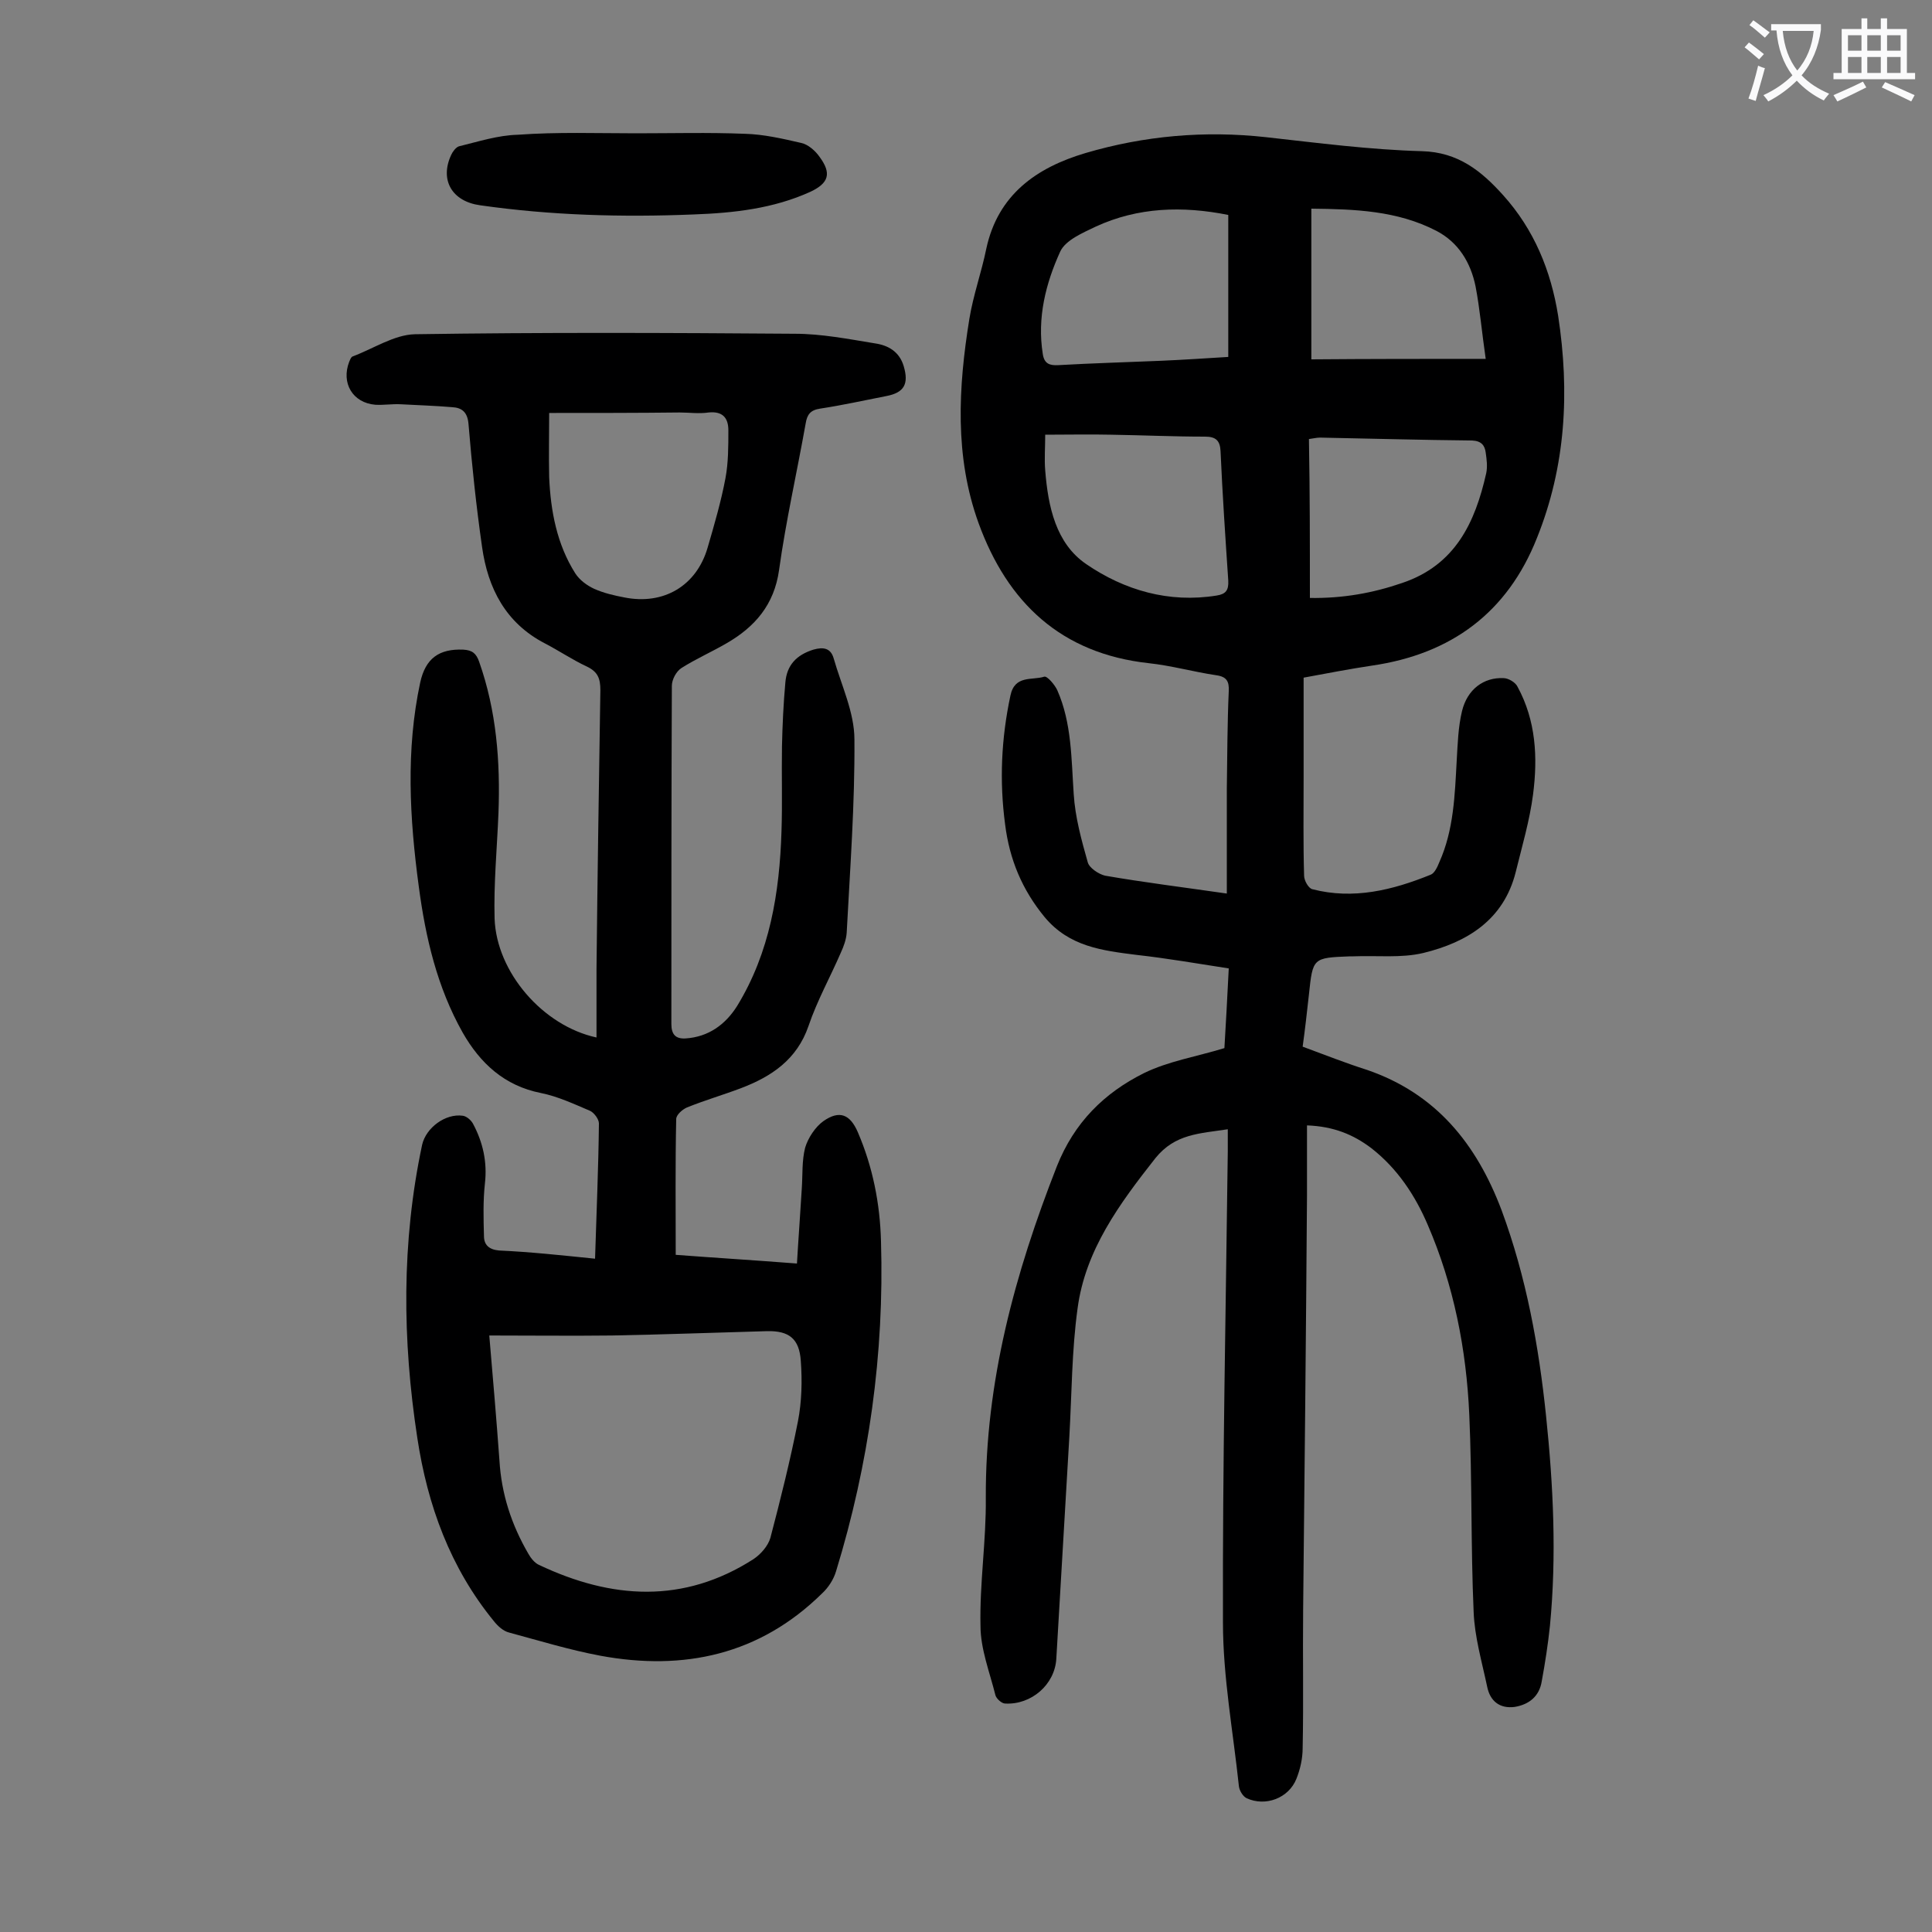 <svg enable-background="new 0 0 400 400" viewBox="0 0 400 400" xmlns="http://www.w3.org/2000/svg"><rect x="0" y="0" width="400" height="400" fill="#808080" stroke="none"/><g fill="#000001"><path d="m253.5 217c.3-4.9.6-10.5.9-16.5-6.5-1-12.8-2.1-19.1-2.8-7.1-.9-13.9-1.7-19-7.8-4.7-5.7-7.3-12-8.2-19.2-1.2-9-.8-17.8 1.1-26.7.9-4.3 4.5-3.1 7-3.9.6-.2 2.2 1.7 2.7 2.8 3 6.8 2.9 14.2 3.4 21.5.3 4.8 1.6 9.5 2.9 14.1.3 1.2 2.3 2.5 3.6 2.8 8.1 1.4 16.2 2.4 25.2 3.7 0-7.4 0-14.6 0-21.7.1-6.7.1-13.5.4-20.2.1-2-.4-3-2.6-3.3-4.7-.7-9.3-2-14-2.5-18.1-2-29.2-12.5-35.2-29-5-13.8-4.2-28.1-1.9-42.3.8-4.9 2.5-9.6 3.5-14.5 2.4-11.2 10.4-16.8 20.5-19.8 12.2-3.6 24.7-4.7 37.4-3.3 10.8 1.2 21.5 2.6 32.3 2.9 7.5.2 12.3 4.1 16.8 9.1 6.4 7.1 9.9 15.6 11.4 25 2.4 15.7 1.6 31.1-4.4 46-6.1 15.4-17.7 24-34.1 26.4-4.7.7-9.3 1.6-14.2 2.5v20.8c0 6.7-.1 13.5.1 20.2 0 1 .9 2.6 1.7 2.8 8.5 2.2 16.6.2 24.5-3 .8-.3 1.4-1.6 1.8-2.6 3-6.7 3.2-13.9 3.6-21.1.2-3.4.3-6.9 1.1-10.2 1.1-4.5 4.5-7 8.6-6.8 1 0 2.5.9 2.9 1.8 3.8 7 4.2 14.6 3.2 22.3-.7 5.4-2.3 10.8-3.6 16.1-2.5 9.9-10.1 14.5-19.1 16.7-4.6 1.1-9.6.5-14.5.7-.2 0-.4 0-.7 0-7.7.3-7.7.3-8.5 7.9-.4 3.6-.8 7.2-1.3 10.8 4.6 1.7 8.9 3.4 13.3 4.8 14.3 4.9 22.7 15.3 27.9 29.1 5.1 13.8 7.7 28.1 9.2 42.6 1.5 14.4 2.2 28.9.8 43.4-.4 3.8-1 7.7-1.7 11.5-.5 3.1-2.6 4.8-5.6 5.3-3.1.4-5.1-1.2-5.7-4.2-1.1-5.2-2.6-10.3-2.8-15.5-.6-13.6-.3-27.2-.9-40.8-.6-13.5-3.2-26.8-8.6-39.3-2.6-6.1-6.3-11.7-11.7-15.9-3.7-2.8-7.8-4.5-13.3-4.7v14.5c-.2 28.6-.5 57.3-.8 85.9-.1 9.5.1 19-.1 28.5 0 2.2-.5 4.4-1.3 6.4-1.6 4-6.4 5.8-10.3 4-.8-.4-1.5-1.6-1.6-2.5-1.2-11.3-3.3-22.6-3.3-33.9-.1-32.5.6-65 1-97.5 0-1.4 0-2.8 0-4.6-5.8.9-10.9.9-15 6-7.4 9.4-14.5 19-16.1 31.1-1.2 8.7-1.2 17.6-1.7 26.5-.9 15.3-1.8 30.7-2.7 46-.3 5.4-5.2 9.6-10.6 9.3-.7 0-1.8-1-2-1.7-1.2-4.8-3.1-9.6-3.1-14.4-.2-8.8 1.2-17.6 1.1-26.5-.1-24 6-46.4 14.7-68.6 3.6-9.1 9.8-15.2 18-19.3 5.1-2.5 10.8-3.4 16.7-5.2zm.8-143.1c0-9.9 0-19.7 0-29.4-9.5-1.9-18.7-1.6-27.4 2.4-2.7 1.3-6.3 2.8-7.4 5.2-3 6.6-4.8 13.7-3.6 21.2.3 2 1.4 2.4 3.2 2.3 7-.4 14.1-.6 21.2-.9 4.6-.2 9.1-.5 14-.8zm-37.9 16.1c0 2.6-.2 5 0 7.4.6 7.5 2.2 15.1 8.5 19.4 7.9 5.4 17.1 8.1 27 6.5 1.9-.3 2.5-1.1 2.4-3.1-.6-8.9-1.2-17.8-1.6-26.8-.1-2.2-1-3-3.2-3-6.5 0-13-.3-19.5-.4-4.4-.1-8.8 0-13.6 0zm54.8 33.8c6.8.1 13-1 19.1-3.1 11-3.7 15.1-12.5 17.4-22.7.3-1.4.1-2.9-.1-4.3-.2-1.5-.9-2.4-2.8-2.5-10.5-.1-21-.4-31.5-.6-.7 0-1.5.2-2.3.3.2 11 .2 21.7.2 32.9zm36.4-49.5c-.8-5.5-1.2-10.3-2.1-15-1-4.9-3.5-9.1-8.1-11.5-8.1-4.2-16.9-4.5-25.9-4.6v31.2c11.9-.1 23.4-.1 36.1-.1z"/><path d="m123.2 260.6c.3-9.7.7-18.8.8-28 0-.9-1-2.2-1.8-2.6-3.3-1.4-6.7-3-10.2-3.7-7.6-1.5-12.6-6.2-16.2-12.5-5.3-9.4-7.7-19.7-9.1-30.3-1.9-14.1-2.7-28.2.3-42.2 1.1-5 3.9-7 8.9-6.8 1.9.1 2.7.8 3.3 2.5 3.6 10.2 4.4 20.7 4 31.4-.3 7.3-1 14.6-.8 21.8.4 11.1 10 22.2 21.1 24.6 0-4.8 0-9.5 0-14.2.2-19.2.5-38.5.8-57.7 0-2.4-.5-3.8-2.8-4.9-3-1.4-5.8-3.3-8.7-4.8-8.1-4.2-11.8-11.4-13-20-1.2-8.4-2.1-16.9-2.8-25.4-.2-2.5-1.4-3.4-3.4-3.5-3.5-.3-7-.4-10.6-.6-1.8-.1-3.5.2-5.3.1-4.7-.4-7.1-4.5-5.4-8.9.2-.4.3-.9.7-1.1 4.3-1.6 8.6-4.5 12.9-4.6 26.2-.4 52.4-.3 78.6-.1 5.6 0 11.2 1.1 16.7 2 2.7.4 5 1.7 5.9 4.7 1.1 3.7.1 5.5-3.6 6.2-4.6.9-9.1 1.9-13.7 2.6-2 .3-2.7 1.2-3 3.1-1.8 10.1-4.1 20.2-5.5 30.3-1 7.2-5 11.8-10.9 15.2-3.1 1.8-6.3 3.2-9.3 5.1-1.1.7-2 2.4-2 3.7-.1 23.3-.1 46.7-.1 70 0 2.2.9 3.1 2.9 3 4.8-.3 8.3-2.9 10.7-6.7 6.8-11.1 8.8-23.5 9.2-36.2.2-5.9 0-11.7.1-17.6.1-4.4.3-8.8.7-13.2.3-3.6 2.3-5.7 5.8-6.8 2.1-.6 3.6-.3 4.2 1.8 1.6 5.6 4.3 11.2 4.3 16.8.1 13.3-.9 26.7-1.6 40-.1 1.4-.6 2.8-1.2 4.1-2.2 5.1-4.9 9.9-6.7 15.2-2.4 7-7.7 10.5-14 12.9-3.7 1.4-7.5 2.5-11.2 4-.9.4-2.2 1.5-2.2 2.4-.2 9.3-.1 18.5-.1 28.1 7.9.6 16.1 1.1 25.1 1.8.3-5.2.7-10.4 1-15.5.2-2.9 0-5.8.7-8.5.6-2 2.1-4.3 3.8-5.5 3.3-2.3 5.5-1.4 7.1 2.3 3.1 7.2 4.6 14.8 4.8 22.6.7 23.3-2.5 46.1-9.3 68.3-.5 1.7-1.6 3.4-2.9 4.6-12.9 12.7-28.6 16.1-45.9 12.9-6.4-1.2-12.6-3.1-18.9-4.8-1.2-.3-2.3-1.3-3.1-2.3-9.1-11.1-13.8-24.1-15.9-38-3.1-20.2-3.3-40.5 1-60.7.8-3.5 4.8-6.5 8.4-6 .8.1 1.7.9 2.1 1.6 2.1 3.9 3 8 2.5 12.4-.4 3.6-.3 7.3-.2 10.9 0 1.8 1 2.8 3.1 3 6.6.3 13 1 19.9 1.7zm-21.9 15.9c.8 9.3 1.5 17.6 2.1 25.8.4 7 2.5 13.4 6 19.4.5.9 1.3 1.9 2.2 2.3 15 7.1 29.9 8.1 44.4-1.2 1.5-1 3-2.7 3.5-4.4 2.1-8 4.1-16 5.7-24.1.8-4.1.9-8.4.6-12.5-.3-4.7-2.5-6.3-7-6.2-10.7.3-21.4.7-32.1.9-8.4.1-16.8 0-25.4 0zm12.4-191c0 4.5-.1 8.9 0 13.3.3 7 1.6 13.9 5.4 19.9.9 1.4 2.4 2.5 3.9 3.2 2 .9 4.2 1.4 6.3 1.8 8.1 1.6 14.9-2.4 17.2-10.3 1.4-4.8 2.8-9.6 3.7-14.4.6-3.2.6-6.6.6-9.9 0-2.6-1.2-4-4.1-3.7-2 .3-4 0-6 0-8.6.1-17.5.1-27 .1z"/><path d="m131.7 27.6c7.5 0 15-.2 22.5.1 3.9.1 7.8 1 11.7 1.9 1.4.3 2.9 1.6 3.8 2.9 2.5 3.4 1.9 5.4-1.9 7.2-7.7 3.5-15.9 4.4-24.2 4.7-14.8.6-29.5.2-44.2-1.9-5.8-.8-8.4-5.2-6-10.4.3-.7 1-1.6 1.6-1.8 4.1-1 8.1-2.3 12.2-2.4 8.2-.6 16.4-.3 24.5-.3z"/></g><path d="m362.1 8.8c1.1.8 2.1 1.6 3.1 2.4l-1 1.1c-1.3-1.1-2.3-2-3-2.5zm1.9 4.8c.5.2.9.4 1.4.5-.6 2.3-1.3 4.5-1.9 6.8l-1.5-.5c.8-2.1 1.4-4.3 2-6.8zm-1-9.4c1.3.9 2.4 1.8 3.4 2.5l-1 1.1c-1.4-1.2-2.4-2.1-3.2-2.6zm3.7 2.2v-1.4h10.3v1.2c-.5 3.6-1.8 6.8-4 9.4 1.5 1.6 3.4 2.8 5.7 3.8-.3.4-.7.8-1.1 1.4-2.3-1.1-4.1-2.5-5.6-4.1-1.6 1.6-3.6 3.1-5.9 4.3-.3-.5-.7-.9-1-1.3 2.4-1.1 4.4-2.5 6-4.1-1.9-2.5-3-5.6-3.3-9.3h-1.1zm8.8 0h-6.4c.3 3.3 1.3 6 3 8.2 2-2.3 3.1-5.1 3.4-8.2z" fill="#fafafb"/><path d="m385.3 3.8h1.3v2.2h2.8v-2.2h1.3v2.2h4.1v9.1h1.7v1.3h-16.9v-1.3h1.7v-9.1h4.1v-2.2zm.4 13.1.7 1.2c-1.8.9-3.8 1.9-6 2.9-.2-.4-.5-.8-.8-1.3 2.3-1 4.3-1.9 6.1-2.8zm-3.1-6.4h2.8v-3.2h-2.8zm0 4.6h2.8v-3.3h-2.8zm4-4.6h2.8v-3.2h-2.8zm0 4.6h2.8v-3.3h-2.8zm3.7 1.9c2.1.9 4.1 1.8 6.1 2.7l-.7 1.3c-2.2-1.1-4.2-2-6.1-2.9zm3.2-9.7h-2.8v3.2h2.8zm-2.8 7.8h2.8v-3.3h-2.8z" fill="#fafafb"/></svg>
